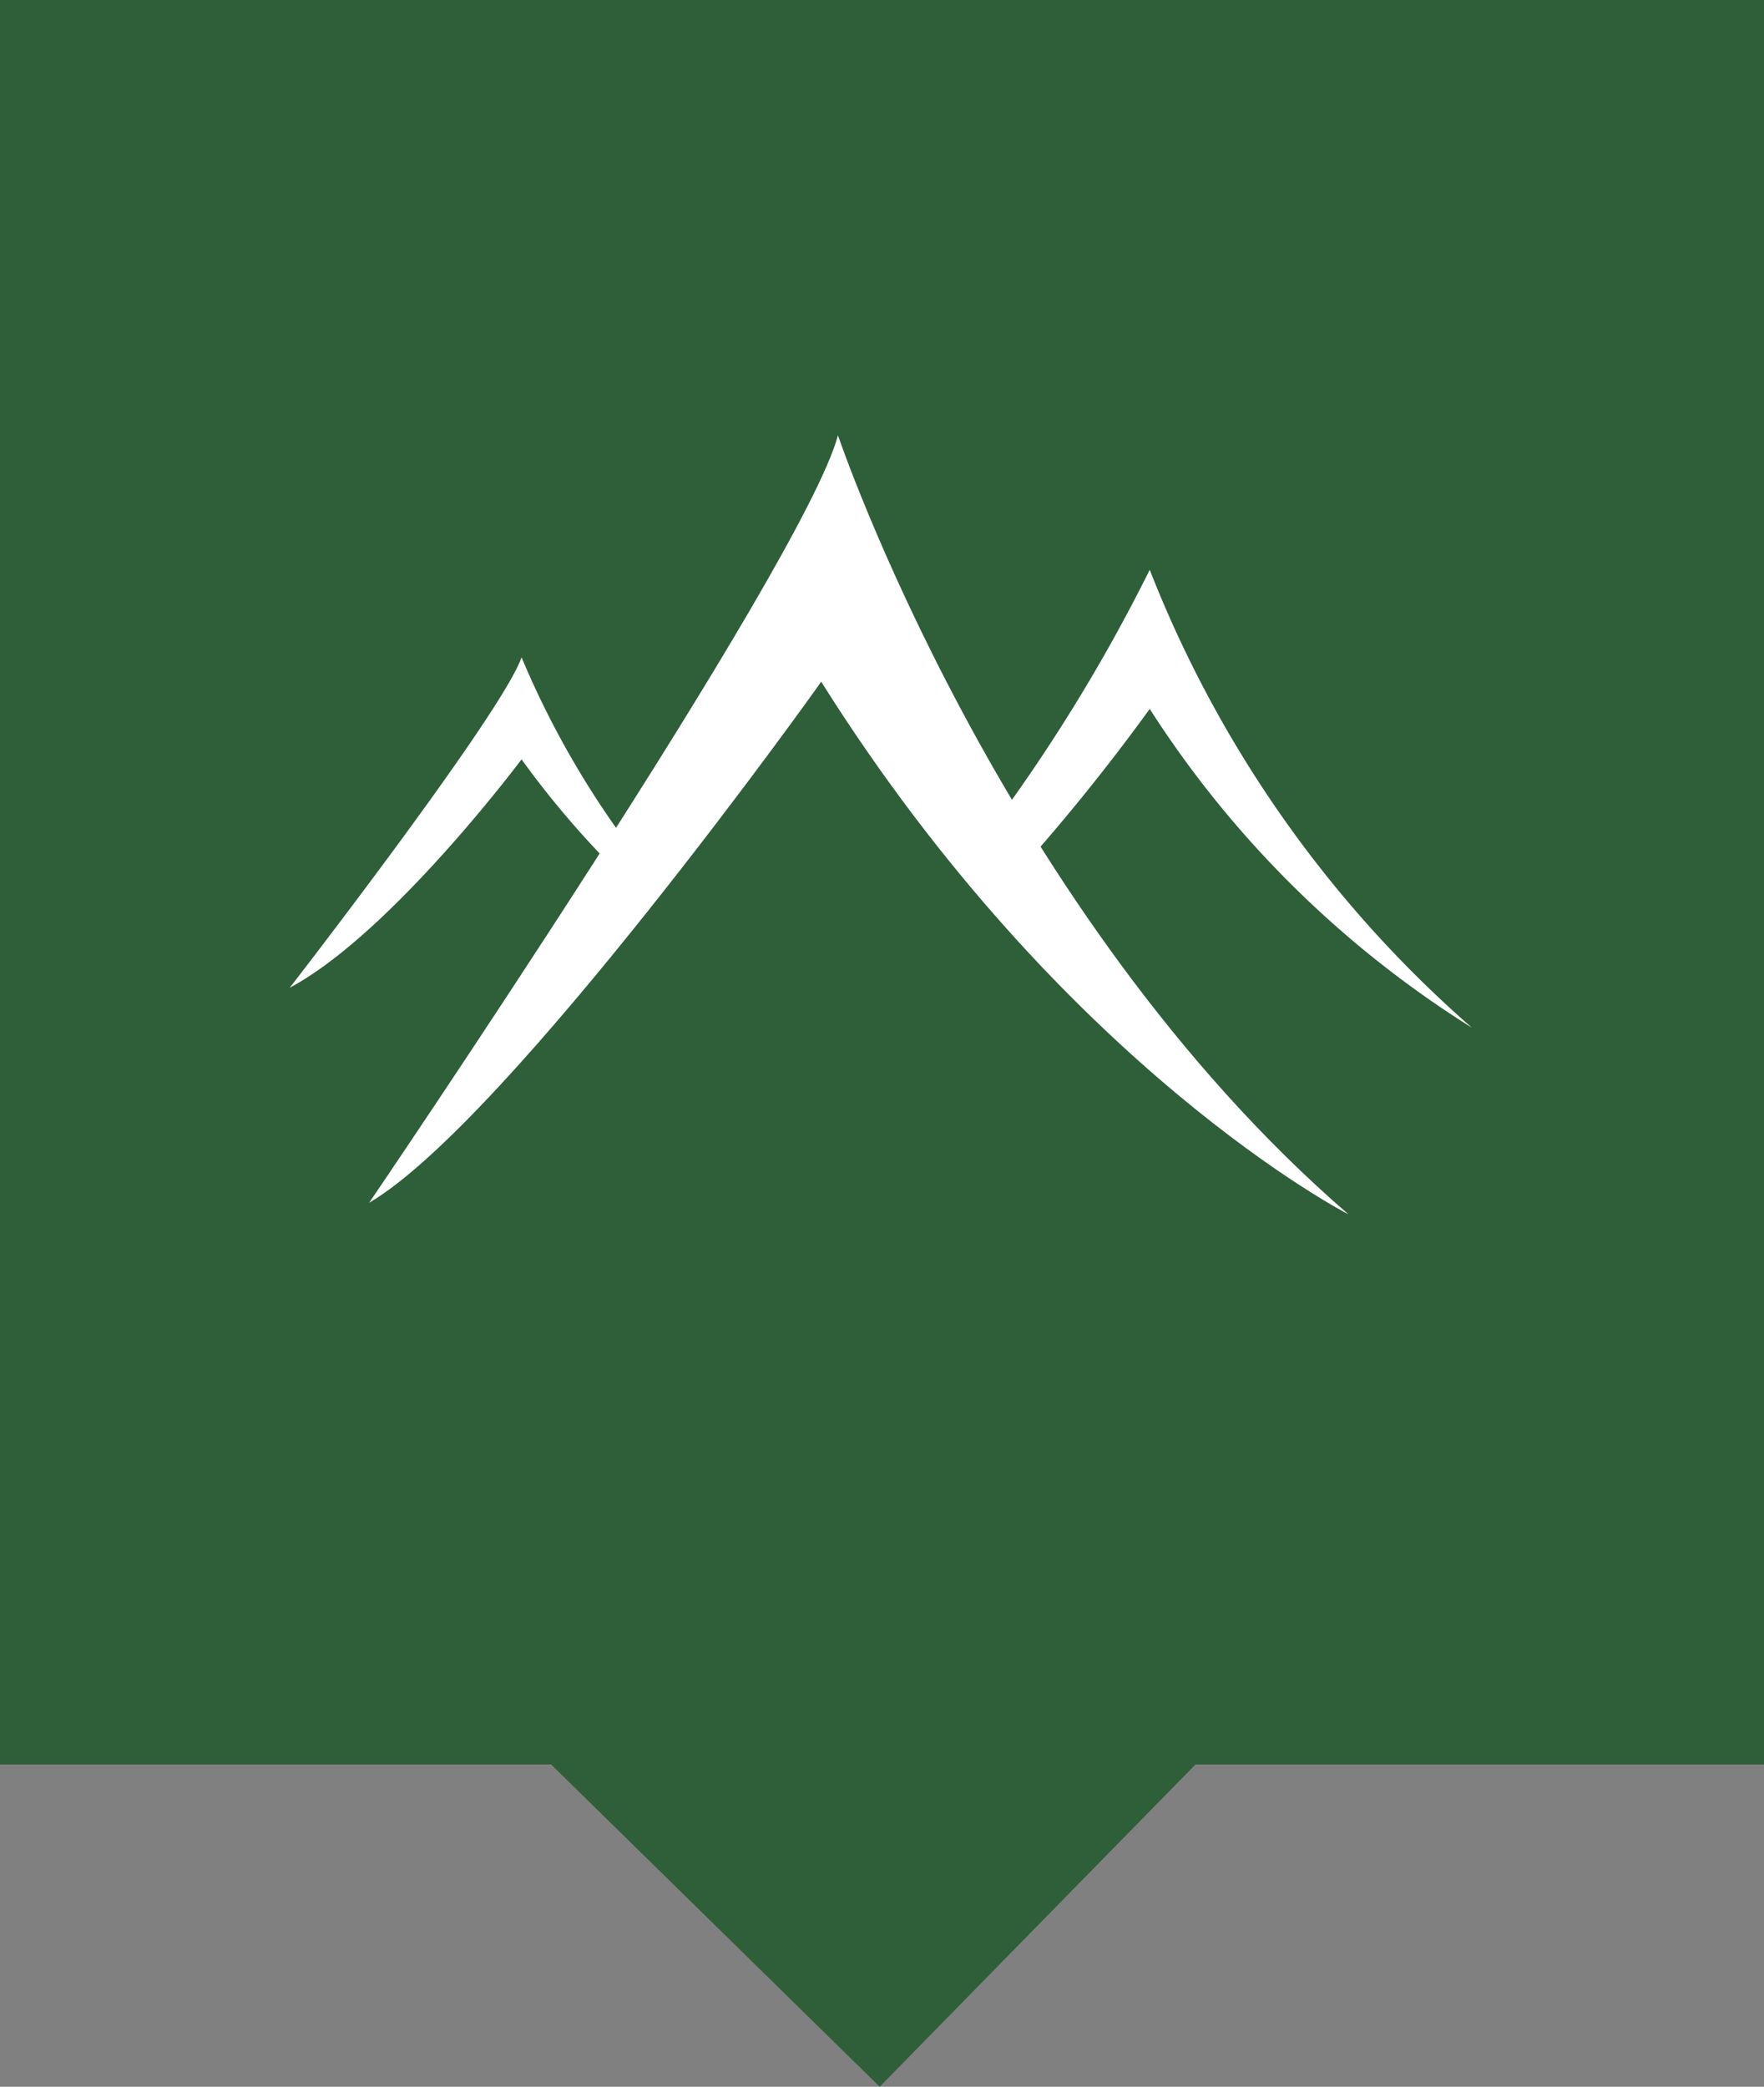 <svg id="Layer_1" data-name="Layer 1" xmlns="http://www.w3.org/2000/svg" viewBox="0 0 30.44 36"><rect x="0" y="0" width="30.44" height="36" fill="#808080" stroke="none"/><defs><style>.cls-1{fill:#2e5f38;fill-rule:evenodd;}.cls-2{fill:#fff;}</style></defs><title>Land_Icon</title><polygon class="cls-1" points="0 30.44 0 0 30.44 0 30.44 30.44 20.63 30.44 15.18 36 9.51 30.44 0 30.44"/><path class="cls-2" d="M6.37,20.75s7.49-11,8.09-13.24c0,0,2.78,8.23,8.81,13.44,0,0-4.89-2.5-9.1-9.19C14.18,11.76,8.76,19.35,6.37,20.75Z"/><path class="cls-2" d="M17,14.43a29.48,29.48,0,0,0,2.84-4.6,20.3,20.3,0,0,0,5.56,7.9,17.83,17.83,0,0,1-5.56-5.5A34.94,34.94,0,0,1,17.61,15"/><path class="cls-2" d="M10.81,15.19A15.65,15.65,0,0,1,9,13.1s-2.24,3-4,3.94c0,0,3.66-4.72,4-5.7a15.44,15.44,0,0,0,2.06,3.52"/></svg>